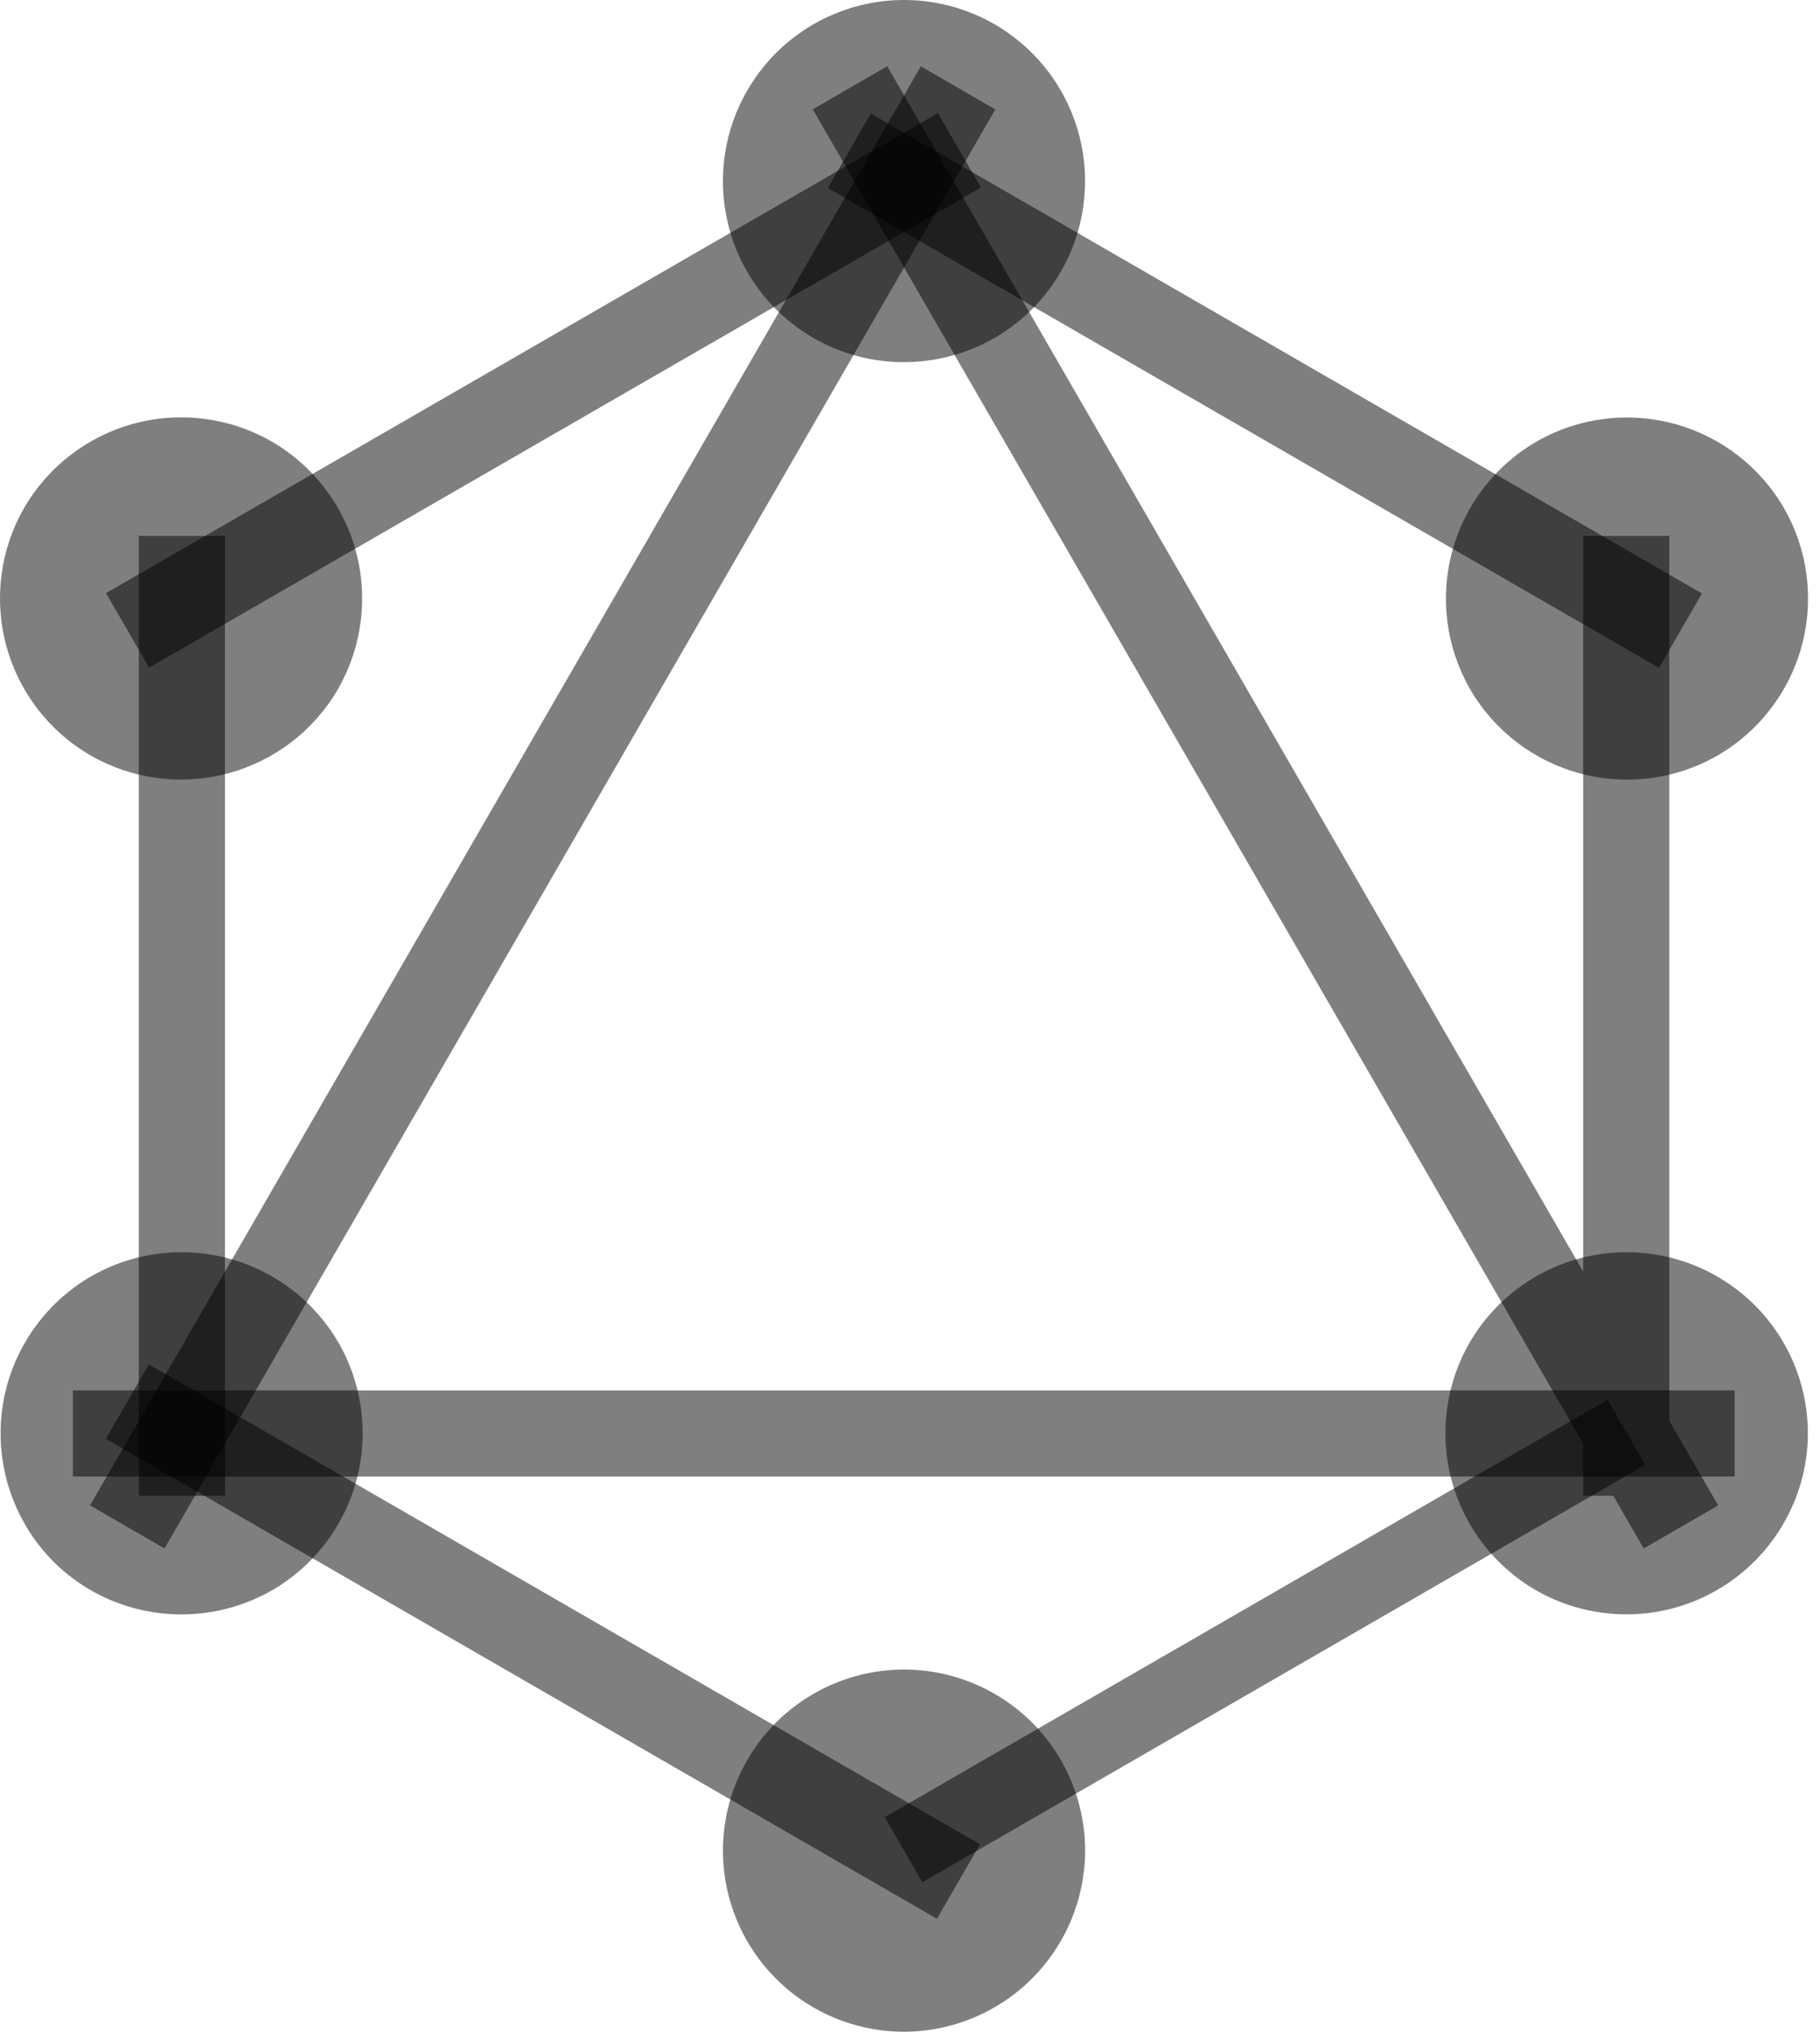 <svg width="86" height="96" viewBox="0 0 86 96" fill="none" xmlns="http://www.w3.org/2000/svg">
<path d="M7.774 73.164L4.254 71.129L43.512 3.135L47.032 5.17L7.774 73.164Z" fill="black" fill-opacity="0.5"/>
<path d="M3.445 65.695H81.966V69.765H3.445V65.695Z" fill="black" fill-opacity="0.5"/>
<path d="M44.273 90.661L5 67.986L7.035 64.466L46.309 87.141L44.273 90.661ZM78.392 31.557L39.115 8.885L41.15 5.365L80.424 28.041L78.392 31.557Z" fill="black" fill-opacity="0.5"/>
<path d="M7.045 31.545L5.01 28.025L44.318 5.343L46.354 8.863L7.045 31.545Z" fill="black" fill-opacity="0.5"/>
<path d="M77.669 73.164L38.405 5.164L41.925 3.129L81.189 71.129L77.669 73.164ZM6.558 25.324H10.629V70.674H6.558V25.324ZM74.808 25.324H78.878V70.674H74.808V25.324Z" fill="black" fill-opacity="0.5"/>
<path d="M43.582 88.936L41.806 85.858L75.966 66.136L77.742 69.215L43.582 88.936Z" fill="black" fill-opacity="0.5"/>
<path d="M84.27 71.998C83.133 73.962 81.264 75.395 79.073 75.984C76.881 76.572 74.545 76.268 72.578 75.138C70.614 74.001 69.181 72.131 68.592 69.94C68.004 67.748 68.308 65.413 69.438 63.445C70.576 61.481 72.445 60.048 74.636 59.46C76.828 58.871 79.163 59.175 81.131 60.306C85.249 62.683 86.648 67.906 84.267 71.998H84.27ZM15.973 32.555C14.836 34.519 12.966 35.952 10.775 36.54C8.583 37.129 6.248 36.825 4.28 35.694C2.315 34.557 0.882 32.688 0.293 30.495C-0.295 28.303 0.01 25.966 1.141 23.998C2.278 22.035 4.147 20.602 6.339 20.013C8.53 19.425 10.866 19.729 12.834 20.859C14.797 21.996 16.23 23.865 16.819 26.057C17.407 28.249 17.103 30.584 15.973 32.552V32.555ZM1.166 71.998C0.036 70.031 -0.268 67.695 0.32 65.504C0.909 63.312 2.342 61.443 4.306 60.306C6.273 59.175 8.609 58.871 10.8 59.46C12.992 60.048 14.861 61.481 15.998 63.445C17.128 65.413 17.433 67.748 16.844 69.94C16.256 72.131 14.823 74.001 12.859 75.138C8.741 77.49 3.515 76.098 1.166 72.002V71.998ZM69.464 32.558C68.334 30.591 68.029 28.255 68.618 26.064C69.206 23.872 70.639 22.003 72.603 20.866C74.571 19.735 76.906 19.431 79.098 20.02C81.29 20.608 83.159 22.041 84.296 24.005C85.426 25.973 85.73 28.308 85.142 30.5C84.554 32.691 83.121 34.56 81.157 35.698C79.189 36.828 76.853 37.132 74.662 36.544C72.47 35.955 70.601 34.522 69.464 32.558ZM42.718 95.998C41.026 95.998 39.371 95.496 37.964 94.556C36.557 93.616 35.46 92.279 34.813 90.715C34.165 89.152 33.996 87.431 34.326 85.771C34.657 84.111 35.472 82.587 36.669 81.39C37.866 80.193 39.391 79.379 41.051 79.049C42.711 78.719 44.432 78.889 45.995 79.537C47.559 80.185 48.895 81.282 49.835 82.69C50.775 84.098 51.276 85.752 51.275 87.445C51.269 89.712 50.366 91.885 48.762 93.488C47.159 95.091 44.986 95.993 42.718 95.998ZM42.718 17.112C41.594 17.114 40.481 16.893 39.442 16.464C38.403 16.035 37.459 15.404 36.664 14.61C35.869 13.815 35.239 12.871 34.809 11.832C34.38 10.793 34.16 9.679 34.161 8.555C34.161 6.286 35.063 4.11 36.667 2.506C38.272 0.901 40.448 0 42.717 0C44.986 0 47.162 0.901 48.766 2.506C50.371 4.11 51.272 6.286 51.272 8.555C51.273 9.679 51.053 10.792 50.623 11.83C50.194 12.868 49.564 13.812 48.769 14.606C47.975 15.401 47.032 16.031 45.993 16.46C44.955 16.89 43.842 17.11 42.718 17.109" fill="black" fill-opacity="0.5"/>
</svg>
